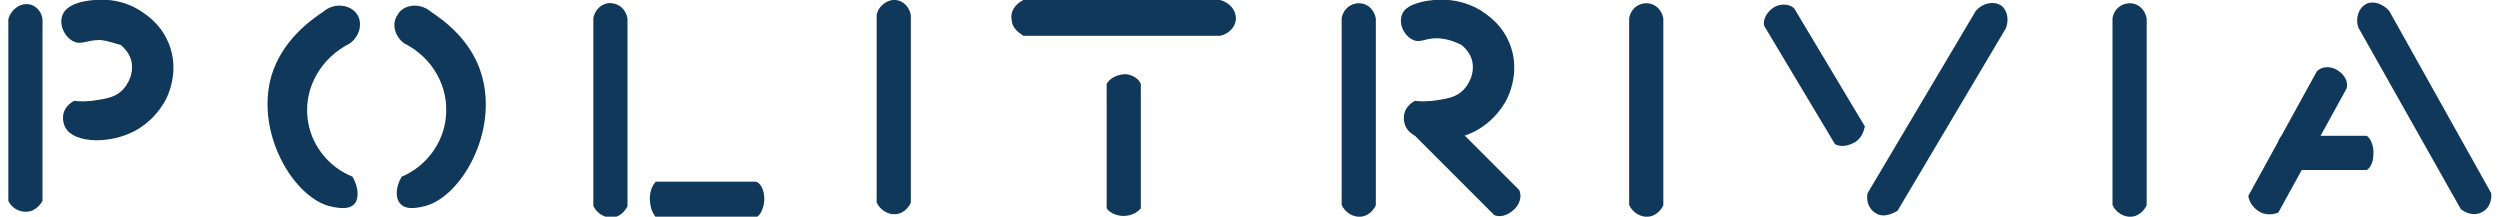<?xml version="1.0" encoding="utf-8"?>
<!-- Generator: Adobe Illustrator 22.1.0, SVG Export Plug-In . SVG Version: 6.00 Build 0)  -->
<svg version="1.1" id="Layer_1" xmlns="http://www.w3.org/2000/svg" xmlns:xlink="http://www.w3.org/1999/xlink" x="0px" y="0px"
	 viewBox="0 0 300 26" style="enable-background:new 0 0 300 26;" xml:space="preserve">
<style type="text/css">
	.st0{fill:#0F385A;}
</style>
<path class="st0" d="M1,2.3v21.8c0.4,0.9,1.4,1.4,2.3,1.3c1.2-0.1,1.8-1.3,1.8-1.3V2.3C5,1.4,4.3,0.6,3.4,0.5C2.3,0.4,1.3,1.2,1,2.3
	z"/>
<path class="st0" d="M9.5,0.3c0.8-0.2,4.1-1,7.2,0.9c0.6,0.4,2.5,1.5,3.5,3.9c1.6,3.7-0.4,7.2-0.7,7.5c-0.3,0.5-1.3,2-3.3,3.1
	c-3,1.6-7.2,1.5-8.3-0.3c-0.5-0.8-0.3-1.7-0.3-1.7c0.2-1,1.1-1.5,1.3-1.6c0.7,0.1,1.7,0.1,2.8-0.1c1.3-0.2,2.2-0.4,3-1.2
	c0.1-0.1,1.4-1.4,1.1-3.3c-0.2-1.2-1.1-1.9-1.3-2.1C14,5.3,13.1,4.9,12,4.8C10.4,4.8,9.8,5.4,8.9,5C7.9,4.6,7,3.1,7.5,1.8
	C8,0.6,9.4,0.4,9.5,0.3z"/>
<path class="st0" d="M42,5.2c-3.4,1.7-5.5,5.2-5.1,8.9c0.3,3.1,2.4,5.9,5.4,7.1c0.7,1.2,0.8,2.5,0.3,3.2c-0.8,1-2.7,0.4-3.2,0.3
	C35,23.4,30.6,15.7,32.6,9c1.3-4.2,4.7-6.6,6.2-7.6c1.4-1.2,3.4-0.8,4.1,0.4C43.5,2.8,43.2,4.3,42,5.2z"/>
<path class="st0" d="M48.5,5.2c3.4,1.7,5.4,5.2,5,8.9c-0.3,3.1-2.4,5.9-5.3,7.1c-0.7,1.2-0.8,2.5-0.2,3.2c0.8,1,2.6,0.4,3.1,0.3
	c4.3-1.2,8.7-8.9,6.7-15.7c-1.2-4.2-4.6-6.6-6.1-7.6c-1.4-1.2-3.4-0.8-4,0.4C47,2.8,47.3,4.3,48.5,5.2z"/>
<path class="st0" d="M71.2,2.2v22.5c0.4,0.9,1.4,1.5,2.3,1.4c1.2-0.1,1.8-1.3,1.8-1.4V2.2c-0.2-1-0.9-1.7-1.8-1.8
	C72.5,0.2,71.4,1,71.2,2.2z"/>
<path class="st0" d="M90.7,21.8h-12c-0.5,0.5-0.8,1.4-0.7,2.4c0.1,1.3,0.7,1.8,0.7,1.9h12c0.5-0.2,0.9-1,1-1.9
	C91.8,23.1,91.4,22,90.7,21.8z"/>
<path class="st0" d="M105.2,1.8v22.5c0.4,0.9,1.4,1.5,2.3,1.4c1.2-0.1,1.8-1.3,1.8-1.4V1.8c-0.2-1-0.9-1.7-1.8-1.8
	C106.5-0.1,105.4,0.7,105.2,1.8z"/>
<path class="st0" d="M132.8,10.1v14.9c0.4,0.6,1.4,1,2.3,0.9c1.2-0.1,1.8-0.9,1.8-0.9V10.1c-0.2-0.6-0.9-1.1-1.8-1.2
	C134.1,8.9,133.1,9.4,132.8,10.1z"/>
<path class="st0" d="M161,2.2v22.4c0.4,0.9,1.4,1.5,2.3,1.4c1.2-0.1,1.8-1.3,1.8-1.4V2.2c-0.2-1-0.9-1.7-1.8-1.8
	C162.2,0.3,161.2,1,161,2.2z"/>
<g>
	<path class="st0" d="M182.3,22.8l-10.6-10.6c-0.8-0.1-1.7,0.3-2.3,1c-0.8,1-0.7,1.9-0.7,2l10.6,10.6c0.6,0.3,1.5,0.1,2.2-0.5
		C182.3,24.7,182.7,23.6,182.3,22.8z"/>
	<path class="st0" d="M170.3,0.3c0.8-0.2,4.1-1,7.3,0.9c0.6,0.4,2.5,1.5,3.5,3.9c1.6,3.7-0.4,7.2-0.7,7.5c-0.3,0.5-1.3,2-3.3,3.1
		c-3,1.6-7.2,1.5-8.3-0.3c-0.5-0.8-0.3-1.7-0.3-1.7c0.2-1,1.1-1.5,1.3-1.6c0.7,0.1,1.7,0.1,2.8-0.1c1.3-0.2,2.2-0.4,3-1.2
		c0.1-0.1,1.4-1.4,1.1-3.3c-0.2-1.2-1.1-1.9-1.3-2.1c-0.6-0.3-1.5-0.7-2.7-0.8c-1.6-0.1-2.2,0.6-3.1,0.2c-1-0.4-1.9-1.9-1.3-3.2
		C168.8,0.6,170.2,0.4,170.3,0.3z"/>
</g>
<path class="st0" d="M146.4,0l-23.6,0c-1,0.5-1.6,1.4-1.4,2.4c0.1,1.3,1.4,1.8,1.4,1.9l23.6,0c1-0.2,1.8-1,1.9-1.9
	C148.4,1.3,147.6,0.3,146.4,0z"/>
<path class="st0" d="M195.5,2.2v22.4c0.4,0.9,1.4,1.5,2.3,1.4c1.2-0.1,1.8-1.3,1.8-1.4V2.2c-0.2-1-0.9-1.7-1.8-1.8
	C196.7,0.3,195.7,1,195.5,2.2z"/>
<path class="st0" d="M211.7,3.1l8.5,14.2c0.7,0.4,1.7,0.2,2.5-0.3c1-0.7,1-1.8,1.1-1.8L215.3,1c-0.5-0.5-1.5-0.6-2.3-0.2
	C212.1,1.3,211.5,2.3,211.7,3.1z"/>
<path class="st0" d="M237.1,1.3l-13,21.9c-0.2,1.1,0.3,2.1,1.2,2.5c1.1,0.5,2.3-0.4,2.4-0.4l13-21.9c0.4-1,0.2-2.1-0.5-2.7
	C239.3,0.1,238,0.3,237.1,1.3z"/>
<path class="st0" d="M253.5,2.2v22.4c0.4,0.9,1.4,1.5,2.3,1.4c1.2-0.1,1.8-1.3,1.8-1.4V2.2c-0.2-1-0.9-1.7-1.8-1.8
	C254.7,0.3,253.7,1,253.5,2.2z"/>
<path class="st0" d="M278,8.6l-8.2,14.9c0.1,0.8,0.7,1.6,1.5,2c1.1,0.5,2.1,0,2.1,0l8.2-14.9c0.2-0.7-0.2-1.6-1-2.1
	C279.8,7.9,278.6,7.9,278,8.6z"/>
<path class="st0" d="M284,16.3l-10.2,0c-0.4,0.4-0.7,1.4-0.6,2.3c0.1,1.2,0.6,1.8,0.6,1.8l10.2,0c0.4-0.2,0.8-0.9,0.8-1.8
	C284.9,17.6,284.5,16.6,284,16.3z"/>
<path class="st0" d="M283,3.3l12.3,21.8c0.9,0.7,2,0.8,2.8,0.2c1-0.7,0.9-2.1,0.8-2.2L286.7,1.3c-0.7-0.8-1.8-1.2-2.6-0.9
	C283.1,0.8,282.6,2.1,283,3.3z"/>
</svg>

